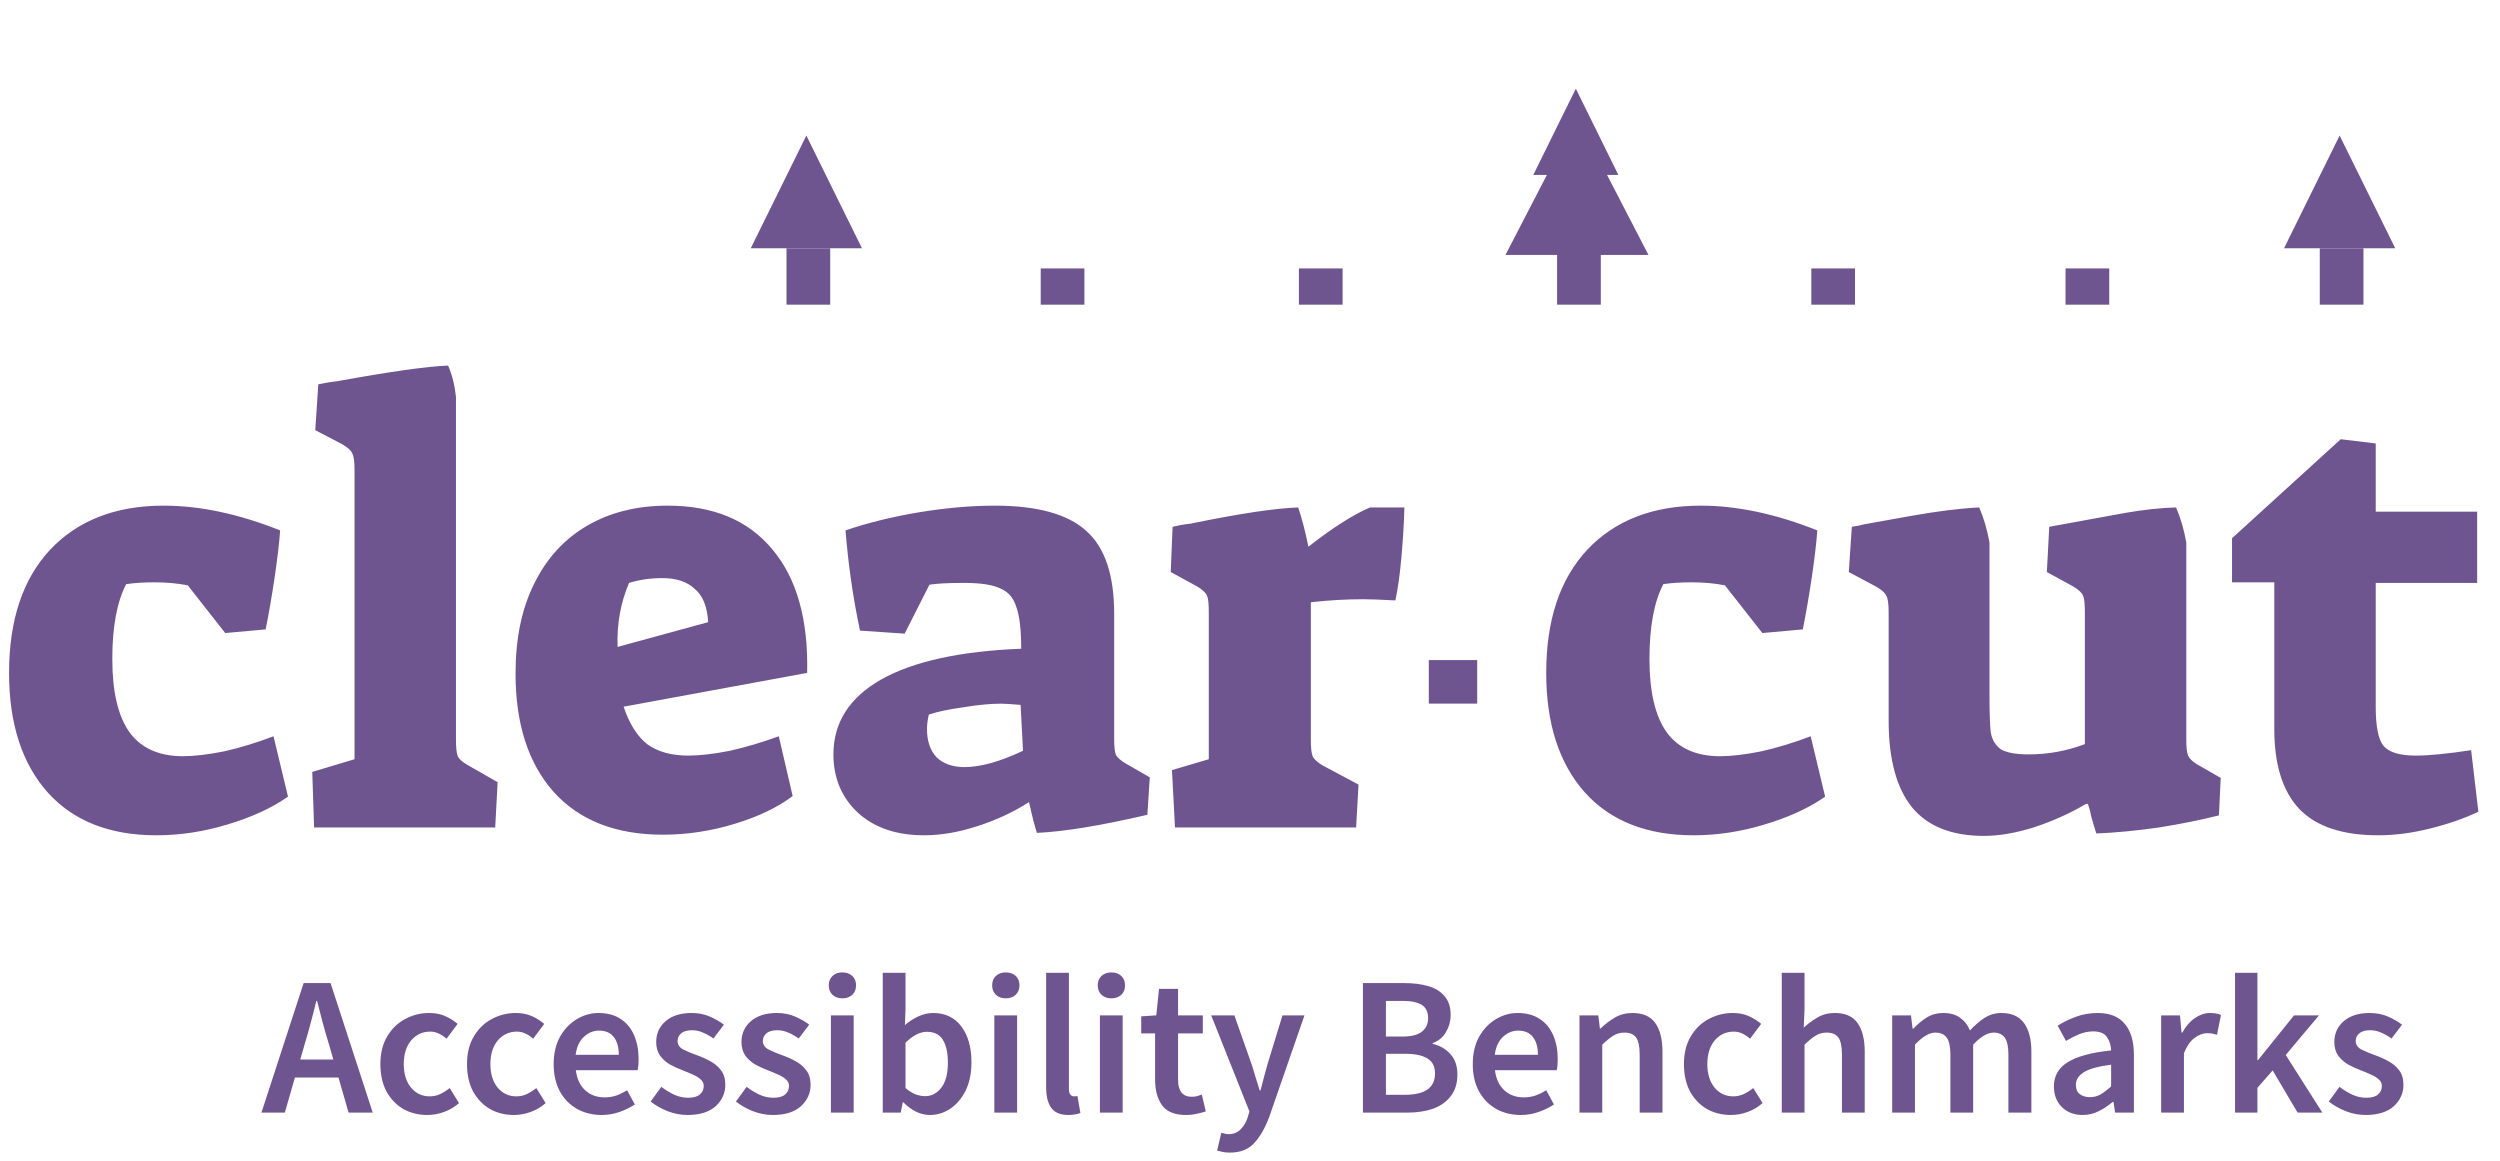 <svg width="155" height="72" viewBox="0 0 155 72" fill="none" xmlns="http://www.w3.org/2000/svg">
<path d="M9.695 51.788C6.801 51.788 4.554 50.903 2.957 49.131C1.36 47.334 0.562 44.863 0.562 41.719C0.562 38.45 1.41 35.904 3.107 34.082C4.829 32.261 7.175 31.35 10.145 31.35C12.391 31.35 14.799 31.861 17.369 32.884C17.319 33.608 17.207 34.569 17.032 35.767C16.858 36.94 16.671 38.025 16.471 39.023L13.963 39.248L11.642 36.291C11.018 36.166 10.319 36.104 9.546 36.104C8.922 36.104 8.348 36.141 7.824 36.216C7.25 37.314 6.963 38.861 6.963 40.858C6.963 42.904 7.325 44.426 8.048 45.425C8.772 46.398 9.87 46.885 11.342 46.885C12.041 46.885 12.89 46.785 13.888 46.585C14.886 46.361 15.909 46.049 16.958 45.649L17.856 49.393C16.858 50.092 15.61 50.666 14.113 51.115C12.64 51.564 11.168 51.788 9.695 51.788ZM19.36 47.858L21.981 47.072V29.141C21.981 28.592 21.931 28.243 21.831 28.093C21.756 27.918 21.544 27.731 21.195 27.531L19.547 26.67L19.735 23.825C20.234 23.726 20.621 23.663 20.895 23.638C24.189 23.039 26.485 22.715 27.783 22.665C28.033 23.239 28.195 23.888 28.27 24.611V45.837C28.27 46.361 28.307 46.71 28.382 46.885C28.457 47.059 28.669 47.246 29.018 47.446L30.853 48.494L30.703 51.302H19.473L19.36 47.858ZM41.097 51.751C38.178 51.751 35.919 50.865 34.322 49.093C32.75 47.321 31.964 44.876 31.964 41.756C31.964 39.585 32.35 37.726 33.124 36.179C33.898 34.606 34.996 33.408 36.418 32.585C37.841 31.761 39.5 31.35 41.397 31.35C44.217 31.35 46.376 32.248 47.873 34.045C49.395 35.842 50.119 38.4 50.044 41.719L38.664 43.815C39.014 44.863 39.5 45.637 40.124 46.136C40.773 46.61 41.622 46.847 42.67 46.847C43.394 46.847 44.255 46.747 45.253 46.548C46.251 46.323 47.262 46.024 48.285 45.649L49.146 49.355C48.222 50.054 47.025 50.628 45.552 51.077C44.08 51.526 42.595 51.751 41.097 51.751ZM43.905 38.574C43.855 37.626 43.581 36.94 43.081 36.516C42.607 36.066 41.934 35.842 41.06 35.842C40.336 35.842 39.65 35.941 39.001 36.141C38.477 37.364 38.24 38.687 38.29 40.109L43.905 38.574ZM57.287 51.788C55.59 51.788 54.23 51.327 53.207 50.404C52.184 49.455 51.672 48.245 51.672 46.772C51.672 44.801 52.658 43.254 54.629 42.131C56.626 41.008 59.521 40.371 63.314 40.221C63.314 39.048 63.214 38.188 63.014 37.639C62.84 37.065 62.503 36.678 62.004 36.478C61.53 36.253 60.793 36.141 59.795 36.141C58.772 36.141 58.048 36.179 57.624 36.253L56.089 39.286L53.319 39.098C52.895 37.102 52.595 35.031 52.421 32.884C53.818 32.41 55.341 32.036 56.988 31.761C58.66 31.487 60.219 31.35 61.667 31.35C64.312 31.35 66.209 31.874 67.357 32.922C68.505 33.945 69.079 35.654 69.079 38.05V45.874C69.079 46.323 69.116 46.635 69.191 46.81C69.291 46.984 69.491 47.159 69.79 47.334L71.287 48.195L71.138 50.516C68.243 51.19 65.959 51.564 64.287 51.639C64.237 51.489 64.162 51.227 64.063 50.853C63.963 50.453 63.876 50.079 63.801 49.73C62.827 50.354 61.754 50.853 60.581 51.227C59.433 51.601 58.335 51.788 57.287 51.788ZM59.795 47.559C60.793 47.559 62.004 47.222 63.426 46.548L63.277 43.703C62.678 43.653 62.278 43.628 62.079 43.628C61.405 43.628 60.619 43.703 59.72 43.852C58.822 43.977 58.111 44.127 57.587 44.302C57.512 44.626 57.474 44.926 57.474 45.2C57.474 45.949 57.674 46.535 58.073 46.959C58.498 47.359 59.072 47.559 59.795 47.559ZM72.662 47.746L74.945 47.072V37.975C74.945 37.426 74.908 37.077 74.833 36.927C74.758 36.752 74.558 36.565 74.234 36.366L72.587 35.467L72.699 32.66C73.123 32.56 73.485 32.498 73.785 32.473C76.804 31.849 79.038 31.512 80.485 31.462C80.71 32.111 80.922 32.922 81.122 33.895C82.619 32.722 83.892 31.911 84.94 31.462H87.074C87.049 32.41 86.986 33.446 86.887 34.569C86.787 35.667 86.662 36.553 86.512 37.227C85.614 37.177 84.953 37.152 84.528 37.152C83.48 37.152 82.394 37.214 81.272 37.339V45.837C81.272 46.361 81.309 46.71 81.384 46.885C81.459 47.059 81.658 47.246 81.983 47.446L84.229 48.644L84.079 51.302H72.849L72.662 47.746ZM104.998 51.788C102.104 51.788 99.858 50.903 98.26 49.131C96.663 47.334 95.865 44.863 95.865 41.719C95.865 38.45 96.713 35.904 98.41 34.082C100.132 32.261 102.478 31.35 105.448 31.35C107.694 31.35 110.102 31.861 112.672 32.884C112.623 33.608 112.51 34.569 112.336 35.767C112.161 36.94 111.974 38.025 111.774 39.023L109.266 39.248L106.945 36.291C106.321 36.166 105.622 36.104 104.849 36.104C104.225 36.104 103.651 36.141 103.127 36.216C102.553 37.314 102.266 38.861 102.266 40.858C102.266 42.904 102.628 44.426 103.351 45.425C104.075 46.398 105.173 46.885 106.646 46.885C107.344 46.885 108.193 46.785 109.191 46.585C110.189 46.361 111.213 46.049 112.261 45.649L113.159 49.393C112.161 50.092 110.913 50.666 109.416 51.115C107.943 51.564 106.471 51.788 104.998 51.788ZM123.011 51.826C121.014 51.826 119.53 51.239 118.556 50.067C117.583 48.869 117.096 47.072 117.096 44.676V37.975C117.096 37.426 117.046 37.077 116.947 36.927C116.872 36.752 116.66 36.565 116.31 36.366L114.626 35.467L114.813 32.66C115.162 32.61 115.412 32.56 115.562 32.51C115.836 32.46 116.809 32.285 118.481 31.986C120.178 31.686 121.588 31.512 122.711 31.462C122.986 32.086 123.198 32.809 123.348 33.633V43.066C123.348 44.164 123.373 44.938 123.423 45.387C123.498 45.837 123.697 46.186 124.022 46.435C124.371 46.66 124.957 46.772 125.781 46.772C126.979 46.772 128.139 46.56 129.262 46.136V37.975C129.262 37.426 129.225 37.077 129.15 36.927C129.075 36.752 128.876 36.565 128.551 36.366L126.904 35.467L127.054 32.66C129.075 32.285 130.647 31.998 131.77 31.799C132.918 31.599 133.967 31.487 134.915 31.462C135.189 32.086 135.402 32.809 135.551 33.633V45.911C135.551 46.361 135.589 46.672 135.664 46.847C135.738 47.022 135.913 47.197 136.188 47.371L137.685 48.232L137.573 50.553C136.5 50.828 135.264 51.077 133.867 51.302C132.469 51.502 131.172 51.626 129.974 51.676C129.874 51.377 129.762 51.002 129.637 50.553C129.612 50.354 129.549 50.117 129.45 49.842H129.337C128.314 50.441 127.228 50.928 126.081 51.302C124.957 51.651 123.934 51.826 123.011 51.826ZM147.445 51.788C145.249 51.788 143.627 51.252 142.578 50.179C141.53 49.081 141.006 47.421 141.006 45.2V36.104H138.386V33.371L145.124 27.232L147.295 27.494V31.724H153.584V36.141H147.295V43.852C147.295 45.05 147.457 45.849 147.782 46.248C148.131 46.648 148.792 46.847 149.766 46.847C150.589 46.847 151.737 46.735 153.21 46.51L153.659 50.329C152.76 50.753 151.75 51.102 150.627 51.377C149.529 51.651 148.468 51.788 147.445 51.788Z" fill="#6E5590"/>
<path d="M18.899 64.709L18.616 65.691H20.667L20.384 64.709C20.253 64.283 20.127 63.845 20.004 63.395C19.889 62.945 19.775 62.499 19.66 62.057H19.611C19.505 62.507 19.39 62.957 19.267 63.407C19.153 63.849 19.03 64.283 18.899 64.709ZM16.21 68.981L18.825 60.952H20.495L23.11 68.981H21.612L20.986 66.808H18.285L17.659 68.981H16.21ZM26.494 69.129C25.945 69.129 25.45 69.006 25.008 68.76C24.575 68.506 24.227 68.146 23.965 67.68C23.711 67.205 23.584 66.636 23.584 65.973C23.584 65.302 23.723 64.733 24.002 64.267C24.28 63.792 24.648 63.432 25.107 63.186C25.573 62.933 26.072 62.806 26.604 62.806C26.989 62.806 27.325 62.871 27.611 63.002C27.898 63.133 28.151 63.293 28.372 63.481L27.685 64.402C27.529 64.263 27.37 64.156 27.206 64.082C27.042 64.001 26.866 63.96 26.678 63.96C26.195 63.96 25.798 64.144 25.487 64.512C25.184 64.881 25.033 65.368 25.033 65.973C25.033 66.571 25.18 67.054 25.475 67.422C25.778 67.79 26.166 67.974 26.641 67.974C26.878 67.974 27.099 67.925 27.304 67.827C27.517 67.721 27.709 67.598 27.881 67.459L28.458 68.392C28.18 68.637 27.869 68.822 27.525 68.944C27.181 69.067 26.837 69.129 26.494 69.129ZM31.865 69.129C31.317 69.129 30.822 69.006 30.38 68.76C29.946 68.506 29.598 68.146 29.336 67.68C29.082 67.205 28.955 66.636 28.955 65.973C28.955 65.302 29.095 64.733 29.373 64.267C29.651 63.792 30.019 63.432 30.478 63.186C30.944 62.933 31.444 62.806 31.976 62.806C32.36 62.806 32.696 62.871 32.982 63.002C33.269 63.133 33.523 63.293 33.743 63.481L33.056 64.402C32.9 64.263 32.741 64.156 32.577 64.082C32.413 64.001 32.237 63.96 32.049 63.96C31.566 63.96 31.169 64.144 30.858 64.512C30.555 64.881 30.404 65.368 30.404 65.973C30.404 66.571 30.551 67.054 30.846 67.422C31.149 67.79 31.538 67.974 32.012 67.974C32.25 67.974 32.471 67.925 32.675 67.827C32.888 67.721 33.081 67.598 33.252 67.459L33.829 68.392C33.551 68.637 33.24 68.822 32.896 68.944C32.553 69.067 32.209 69.129 31.865 69.129ZM37.298 69.129C36.741 69.129 36.238 69.006 35.788 68.76C35.337 68.506 34.981 68.146 34.719 67.68C34.458 67.205 34.327 66.636 34.327 65.973C34.327 65.318 34.458 64.754 34.719 64.279C34.99 63.804 35.337 63.44 35.763 63.186C36.189 62.933 36.635 62.806 37.101 62.806C37.65 62.806 38.108 62.928 38.476 63.174C38.845 63.411 39.123 63.747 39.311 64.181C39.499 64.606 39.593 65.102 39.593 65.666C39.593 65.961 39.573 66.19 39.532 66.354H35.702C35.767 66.886 35.959 67.299 36.279 67.594C36.598 67.888 36.999 68.036 37.482 68.036C37.744 68.036 37.985 67.999 38.206 67.925C38.435 67.843 38.66 67.733 38.882 67.594L39.36 68.478C39.074 68.666 38.755 68.822 38.403 68.944C38.051 69.067 37.682 69.129 37.298 69.129ZM35.689 65.396H38.366C38.366 64.93 38.264 64.565 38.059 64.303C37.854 64.033 37.547 63.898 37.138 63.898C36.786 63.898 36.471 64.029 36.193 64.291C35.923 64.545 35.755 64.913 35.689 65.396ZM42.624 69.129C42.215 69.129 41.806 69.051 41.396 68.895C40.987 68.731 40.635 68.531 40.34 68.294L41.003 67.385C41.273 67.59 41.544 67.753 41.814 67.876C42.084 67.999 42.37 68.06 42.673 68.06C43.001 68.06 43.242 67.991 43.397 67.852C43.553 67.713 43.631 67.541 43.631 67.336C43.631 67.164 43.565 67.025 43.434 66.919C43.312 66.804 43.152 66.706 42.956 66.624C42.759 66.534 42.554 66.448 42.342 66.366C42.08 66.268 41.818 66.149 41.556 66.01C41.302 65.863 41.093 65.679 40.93 65.458C40.766 65.228 40.684 64.946 40.684 64.611C40.684 64.078 40.881 63.645 41.273 63.309C41.666 62.974 42.198 62.806 42.87 62.806C43.295 62.806 43.676 62.879 44.011 63.027C44.347 63.174 44.637 63.342 44.883 63.53L44.232 64.389C44.02 64.234 43.803 64.111 43.582 64.021C43.369 63.923 43.144 63.874 42.906 63.874C42.603 63.874 42.378 63.939 42.231 64.07C42.084 64.193 42.01 64.349 42.01 64.537C42.01 64.774 42.133 64.954 42.378 65.077C42.624 65.2 42.91 65.318 43.238 65.433C43.516 65.531 43.786 65.654 44.048 65.801C44.31 65.941 44.527 66.125 44.699 66.354C44.879 66.583 44.969 66.886 44.969 67.262C44.969 67.778 44.768 68.22 44.367 68.588C43.966 68.948 43.385 69.129 42.624 69.129ZM47.911 69.129C47.502 69.129 47.093 69.051 46.684 68.895C46.274 68.731 45.922 68.531 45.628 68.294L46.291 67.385C46.561 67.59 46.831 67.753 47.101 67.876C47.371 67.999 47.658 68.06 47.96 68.06C48.288 68.06 48.529 67.991 48.685 67.852C48.84 67.713 48.918 67.541 48.918 67.336C48.918 67.164 48.853 67.025 48.722 66.919C48.599 66.804 48.439 66.706 48.243 66.624C48.046 66.534 47.842 66.448 47.629 66.366C47.367 66.268 47.105 66.149 46.843 66.01C46.59 65.863 46.381 65.679 46.217 65.458C46.053 65.228 45.971 64.946 45.971 64.611C45.971 64.078 46.168 63.645 46.561 63.309C46.954 62.974 47.486 62.806 48.157 62.806C48.583 62.806 48.963 62.879 49.299 63.027C49.634 63.174 49.925 63.342 50.17 63.53L49.52 64.389C49.307 64.234 49.09 64.111 48.869 64.021C48.656 63.923 48.431 63.874 48.194 63.874C47.891 63.874 47.666 63.939 47.518 64.07C47.371 64.193 47.297 64.349 47.297 64.537C47.297 64.774 47.42 64.954 47.666 65.077C47.911 65.2 48.198 65.318 48.525 65.433C48.803 65.531 49.074 65.654 49.336 65.801C49.597 65.941 49.814 66.125 49.986 66.354C50.166 66.583 50.256 66.886 50.256 67.262C50.256 67.778 50.056 68.22 49.655 68.588C49.254 68.948 48.672 69.129 47.911 69.129ZM51.517 68.981V62.953H52.928V68.981H51.517ZM52.229 61.897C51.975 61.897 51.77 61.824 51.615 61.676C51.459 61.529 51.382 61.333 51.382 61.087C51.382 60.85 51.459 60.657 51.615 60.51C51.77 60.363 51.975 60.289 52.229 60.289C52.483 60.289 52.687 60.363 52.843 60.51C52.998 60.657 53.076 60.85 53.076 61.087C53.076 61.333 52.998 61.529 52.843 61.676C52.687 61.824 52.483 61.897 52.229 61.897ZM57.652 69.129C57.079 69.129 56.531 68.867 56.007 68.343H55.97L55.847 68.981H54.73V60.313H56.142V62.548L56.105 63.555C56.359 63.334 56.637 63.154 56.94 63.014C57.243 62.875 57.545 62.806 57.848 62.806C58.601 62.806 59.187 63.084 59.604 63.641C60.021 64.197 60.23 64.938 60.23 65.863C60.23 66.55 60.107 67.14 59.862 67.631C59.616 68.114 59.297 68.486 58.904 68.748C58.519 69.002 58.102 69.129 57.652 69.129ZM57.357 67.962C57.758 67.962 58.094 67.786 58.364 67.434C58.634 67.082 58.769 66.567 58.769 65.887C58.769 65.282 58.667 64.811 58.462 64.475C58.258 64.14 57.926 63.972 57.468 63.972C57.042 63.972 56.6 64.197 56.142 64.647V67.459C56.355 67.639 56.563 67.77 56.768 67.852C56.981 67.925 57.177 67.962 57.357 67.962ZM61.648 68.981V62.953H63.06V68.981H61.648ZM62.36 61.897C62.106 61.897 61.901 61.824 61.746 61.676C61.59 61.529 61.513 61.333 61.513 61.087C61.513 60.85 61.59 60.657 61.746 60.51C61.901 60.363 62.106 60.289 62.36 60.289C62.614 60.289 62.818 60.363 62.974 60.51C63.129 60.657 63.207 60.85 63.207 61.087C63.207 61.333 63.129 61.529 62.974 61.676C62.818 61.824 62.614 61.897 62.36 61.897ZM66.236 69.129C65.737 69.129 65.381 68.977 65.168 68.674C64.963 68.371 64.861 67.958 64.861 67.434V60.313H66.273V67.508C66.273 67.68 66.305 67.802 66.371 67.876C66.436 67.942 66.506 67.974 66.58 67.974C66.612 67.974 66.641 67.974 66.666 67.974C66.698 67.966 66.743 67.958 66.801 67.95L66.985 69.006C66.903 69.038 66.797 69.067 66.666 69.092C66.543 69.116 66.4 69.129 66.236 69.129ZM68.194 68.981V62.953H69.606V68.981H68.194ZM68.906 61.897C68.652 61.897 68.448 61.824 68.292 61.676C68.137 61.529 68.059 61.333 68.059 61.087C68.059 60.85 68.137 60.657 68.292 60.51C68.448 60.363 68.652 60.289 68.906 60.289C69.16 60.289 69.364 60.363 69.52 60.51C69.675 60.657 69.753 60.85 69.753 61.087C69.753 61.333 69.675 61.529 69.52 61.676C69.364 61.824 69.16 61.897 68.906 61.897ZM73.531 69.129C72.835 69.129 72.34 68.928 72.046 68.527C71.759 68.118 71.616 67.59 71.616 66.943V64.07H70.756V63.014L71.689 62.953L71.861 61.308H73.04V62.953H74.575V64.07H73.04V66.943C73.04 67.647 73.322 67.999 73.887 67.999C73.993 67.999 74.104 67.987 74.219 67.962C74.333 67.929 74.431 67.897 74.513 67.864L74.759 68.907C74.595 68.965 74.407 69.014 74.194 69.055C73.989 69.104 73.768 69.129 73.531 69.129ZM76.248 71.461C76.085 71.461 75.941 71.449 75.819 71.424C75.696 71.4 75.577 71.371 75.463 71.338L75.72 70.233C75.778 70.25 75.843 70.266 75.917 70.282C75.999 70.307 76.076 70.319 76.15 70.319C76.469 70.319 76.723 70.221 76.911 70.025C77.108 69.836 77.255 69.591 77.353 69.288L77.464 68.907L75.094 62.953H76.531L77.574 65.912C77.664 66.174 77.75 66.452 77.832 66.747C77.922 67.033 78.012 67.32 78.102 67.606H78.151C78.225 67.328 78.299 67.045 78.372 66.759C78.454 66.464 78.532 66.182 78.606 65.912L79.514 62.953H80.877L78.692 69.251C78.438 69.931 78.131 70.467 77.771 70.859C77.411 71.261 76.903 71.461 76.248 71.461ZM84.502 68.981V60.952H87.068C87.625 60.952 88.116 61.013 88.542 61.136C88.975 61.259 89.315 61.468 89.561 61.762C89.814 62.049 89.941 62.437 89.941 62.928C89.941 63.305 89.843 63.661 89.647 63.997C89.45 64.324 89.176 64.549 88.824 64.672V64.721C89.266 64.819 89.63 65.028 89.917 65.347C90.211 65.658 90.359 66.084 90.359 66.624C90.359 67.156 90.224 67.598 89.954 67.95C89.692 68.302 89.327 68.564 88.861 68.736C88.394 68.899 87.866 68.981 87.277 68.981H84.502ZM85.927 64.267H86.946C87.502 64.267 87.907 64.164 88.161 63.96C88.415 63.755 88.542 63.481 88.542 63.137C88.542 62.744 88.411 62.466 88.149 62.302C87.887 62.139 87.494 62.057 86.97 62.057H85.927V64.267ZM85.927 67.876H87.13C87.719 67.876 88.173 67.77 88.493 67.557C88.812 67.336 88.971 67 88.971 66.55C88.971 66.125 88.816 65.818 88.505 65.629C88.194 65.433 87.735 65.335 87.13 65.335H85.927V67.876ZM94.283 69.129C93.727 69.129 93.224 69.006 92.773 68.76C92.323 68.506 91.967 68.146 91.705 67.68C91.443 67.205 91.312 66.636 91.312 65.973C91.312 65.318 91.443 64.754 91.705 64.279C91.975 63.804 92.323 63.44 92.749 63.186C93.174 62.933 93.621 62.806 94.087 62.806C94.635 62.806 95.094 62.928 95.462 63.174C95.83 63.411 96.109 63.747 96.297 64.181C96.485 64.606 96.579 65.102 96.579 65.666C96.579 65.961 96.559 66.19 96.518 66.354H92.687C92.753 66.886 92.945 67.299 93.264 67.594C93.584 67.888 93.985 68.036 94.468 68.036C94.73 68.036 94.971 67.999 95.192 67.925C95.421 67.843 95.646 67.733 95.867 67.594L96.346 68.478C96.059 68.666 95.74 68.822 95.388 68.944C95.036 69.067 94.668 69.129 94.283 69.129ZM92.675 65.396H95.352C95.352 64.93 95.249 64.565 95.045 64.303C94.84 64.033 94.533 63.898 94.124 63.898C93.772 63.898 93.457 64.029 93.178 64.291C92.908 64.545 92.741 64.913 92.675 65.396ZM97.928 68.981V62.953H99.094L99.192 63.763H99.241C99.511 63.501 99.806 63.276 100.125 63.088C100.445 62.9 100.809 62.806 101.218 62.806C101.865 62.806 102.335 63.014 102.63 63.432C102.925 63.849 103.072 64.439 103.072 65.2V68.981H101.66V65.384C101.66 64.885 101.586 64.533 101.439 64.328C101.292 64.124 101.05 64.021 100.715 64.021C100.453 64.021 100.219 64.087 100.015 64.218C99.818 64.34 99.593 64.525 99.34 64.77V68.981H97.928ZM107.314 69.129C106.766 69.129 106.271 69.006 105.829 68.76C105.395 68.506 105.047 68.146 104.785 67.68C104.532 67.205 104.405 66.636 104.405 65.973C104.405 65.302 104.544 64.733 104.822 64.267C105.101 63.792 105.469 63.432 105.927 63.186C106.394 62.933 106.893 62.806 107.425 62.806C107.81 62.806 108.145 62.871 108.432 63.002C108.718 63.133 108.972 63.293 109.193 63.481L108.505 64.402C108.35 64.263 108.19 64.156 108.027 64.082C107.863 64.001 107.687 63.96 107.499 63.96C107.016 63.96 106.619 64.144 106.308 64.512C106.005 64.881 105.854 65.368 105.854 65.973C105.854 66.571 106.001 67.054 106.295 67.422C106.598 67.79 106.987 67.974 107.462 67.974C107.699 67.974 107.92 67.925 108.125 67.827C108.338 67.721 108.53 67.598 108.702 67.459L109.279 68.392C109.001 68.637 108.69 68.822 108.346 68.944C108.002 69.067 107.658 69.129 107.314 69.129ZM110.469 68.981V60.313H111.881V62.548L111.831 63.714C112.085 63.477 112.368 63.268 112.679 63.088C112.99 62.9 113.35 62.806 113.759 62.806C114.406 62.806 114.876 63.014 115.171 63.432C115.465 63.849 115.613 64.439 115.613 65.2V68.981H114.201V65.384C114.201 64.885 114.127 64.533 113.98 64.328C113.833 64.124 113.591 64.021 113.256 64.021C112.994 64.021 112.76 64.087 112.556 64.218C112.359 64.34 112.134 64.525 111.881 64.77V68.981H110.469ZM117.315 68.981V62.953H118.481L118.579 63.776H118.628C118.882 63.505 119.156 63.276 119.451 63.088C119.754 62.9 120.093 62.806 120.47 62.806C120.912 62.806 121.264 62.904 121.526 63.1C121.796 63.289 122 63.55 122.14 63.886C122.426 63.575 122.725 63.317 123.036 63.113C123.355 62.908 123.703 62.806 124.079 62.806C124.718 62.806 125.188 63.014 125.491 63.432C125.794 63.849 125.945 64.439 125.945 65.2V68.981H124.521V65.384C124.521 64.885 124.444 64.533 124.288 64.328C124.141 64.124 123.912 64.021 123.601 64.021C123.224 64.021 122.803 64.271 122.336 64.77V68.981H120.924V65.384C120.924 64.885 120.846 64.533 120.691 64.328C120.544 64.124 120.31 64.021 119.991 64.021C119.615 64.021 119.193 64.271 118.727 64.77V68.981H117.315ZM129.122 69.129C128.599 69.129 128.169 68.965 127.833 68.637C127.506 68.31 127.342 67.884 127.342 67.361C127.342 66.714 127.625 66.215 128.189 65.863C128.754 65.503 129.655 65.257 130.89 65.126C130.882 64.807 130.796 64.533 130.633 64.303C130.477 64.066 130.195 63.947 129.785 63.947C129.491 63.947 129.2 64.005 128.914 64.119C128.635 64.234 128.361 64.373 128.091 64.537L127.576 63.592C127.911 63.379 128.288 63.194 128.705 63.039C129.131 62.883 129.581 62.806 130.056 62.806C130.809 62.806 131.369 63.031 131.738 63.481C132.114 63.923 132.302 64.565 132.302 65.409V68.981H131.136L131.038 68.318H130.989C130.719 68.547 130.428 68.74 130.117 68.895C129.814 69.051 129.483 69.129 129.122 69.129ZM129.577 68.023C129.822 68.023 130.043 67.966 130.24 67.852C130.444 67.729 130.661 67.565 130.89 67.361V66.01C130.072 66.117 129.503 66.276 129.184 66.489C128.865 66.694 128.705 66.947 128.705 67.25C128.705 67.52 128.787 67.717 128.951 67.839C129.114 67.962 129.323 68.023 129.577 68.023ZM133.992 68.981V62.953H135.158L135.256 64.021H135.306C135.518 63.628 135.776 63.33 136.079 63.125C136.382 62.912 136.693 62.806 137.012 62.806C137.299 62.806 137.528 62.847 137.7 62.928L137.454 64.156C137.348 64.124 137.249 64.099 137.159 64.082C137.069 64.066 136.959 64.058 136.828 64.058C136.591 64.058 136.341 64.152 136.079 64.34C135.817 64.52 135.592 64.84 135.404 65.298V68.981H133.992ZM138.572 68.981V60.313H139.959V65.728H139.996L142.23 62.953H143.777L141.715 65.409L143.986 68.981H142.451L140.905 66.366L139.959 67.447V68.981H138.572ZM146.668 69.129C146.259 69.129 145.85 69.051 145.44 68.895C145.031 68.731 144.679 68.531 144.385 68.294L145.048 67.385C145.318 67.59 145.588 67.753 145.858 67.876C146.128 67.999 146.414 68.06 146.717 68.06C147.045 68.06 147.286 67.991 147.442 67.852C147.597 67.713 147.675 67.541 147.675 67.336C147.675 67.164 147.609 67.025 147.478 66.919C147.356 66.804 147.196 66.706 147 66.624C146.803 66.534 146.599 66.448 146.386 66.366C146.124 66.268 145.862 66.149 145.6 66.01C145.346 65.863 145.138 65.679 144.974 65.458C144.81 65.228 144.728 64.946 144.728 64.611C144.728 64.078 144.925 63.645 145.318 63.309C145.711 62.974 146.243 62.806 146.914 62.806C147.339 62.806 147.72 62.879 148.056 63.027C148.391 63.174 148.682 63.342 148.927 63.53L148.277 64.389C148.064 64.234 147.847 64.111 147.626 64.021C147.413 63.923 147.188 63.874 146.951 63.874C146.648 63.874 146.423 63.939 146.275 64.07C146.128 64.193 146.054 64.349 146.054 64.537C146.054 64.774 146.177 64.954 146.423 65.077C146.668 65.2 146.955 65.318 147.282 65.433C147.56 65.531 147.83 65.654 148.092 65.801C148.354 65.941 148.571 66.125 148.743 66.354C148.923 66.583 149.013 66.886 149.013 67.262C149.013 67.778 148.813 68.22 148.412 68.588C148.011 68.948 147.429 69.129 146.668 69.129Z" fill="#6E5590"/>
<path d="M49.994 8.404L53.442 15.394H46.546L49.994 8.404Z" fill="#6E5590"/>
<path d="M145.057 8.404L148.505 15.394H141.609L145.057 8.404Z" fill="#6E5590"/>
<path d="M97.772 7.245L102.205 15.805H93.339L97.772 7.245Z" fill="#6E5590"/>
<path d="M97.701 5.497L100.34 10.847H95.063L97.701 5.497Z" fill="#6E5590"/>
<rect x="96.54" y="15.394" width="2.709" height="3.495" fill="#6E5590"/>
<rect x="112.302" y="16.643" width="2.709" height="2.247" fill="#6E5590"/>
<rect x="80.532" y="16.643" width="2.709" height="2.247" fill="#6E5590"/>
<rect x="64.524" y="16.643" width="2.709" height="2.247" fill="#6E5590"/>
<rect x="48.763" y="15.394" width="2.709" height="3.495" fill="#6E5590"/>
<rect x="128.064" y="16.643" width="2.709" height="2.247" fill="#6E5590"/>
<rect x="143.825" y="15.394" width="2.709" height="3.495" fill="#6E5590"/>
<rect x="88.586" y="43.624" width="2.7" height="3" transform="rotate(-90 88.586 43.624)" fill="#6E5590"/>
</svg>
